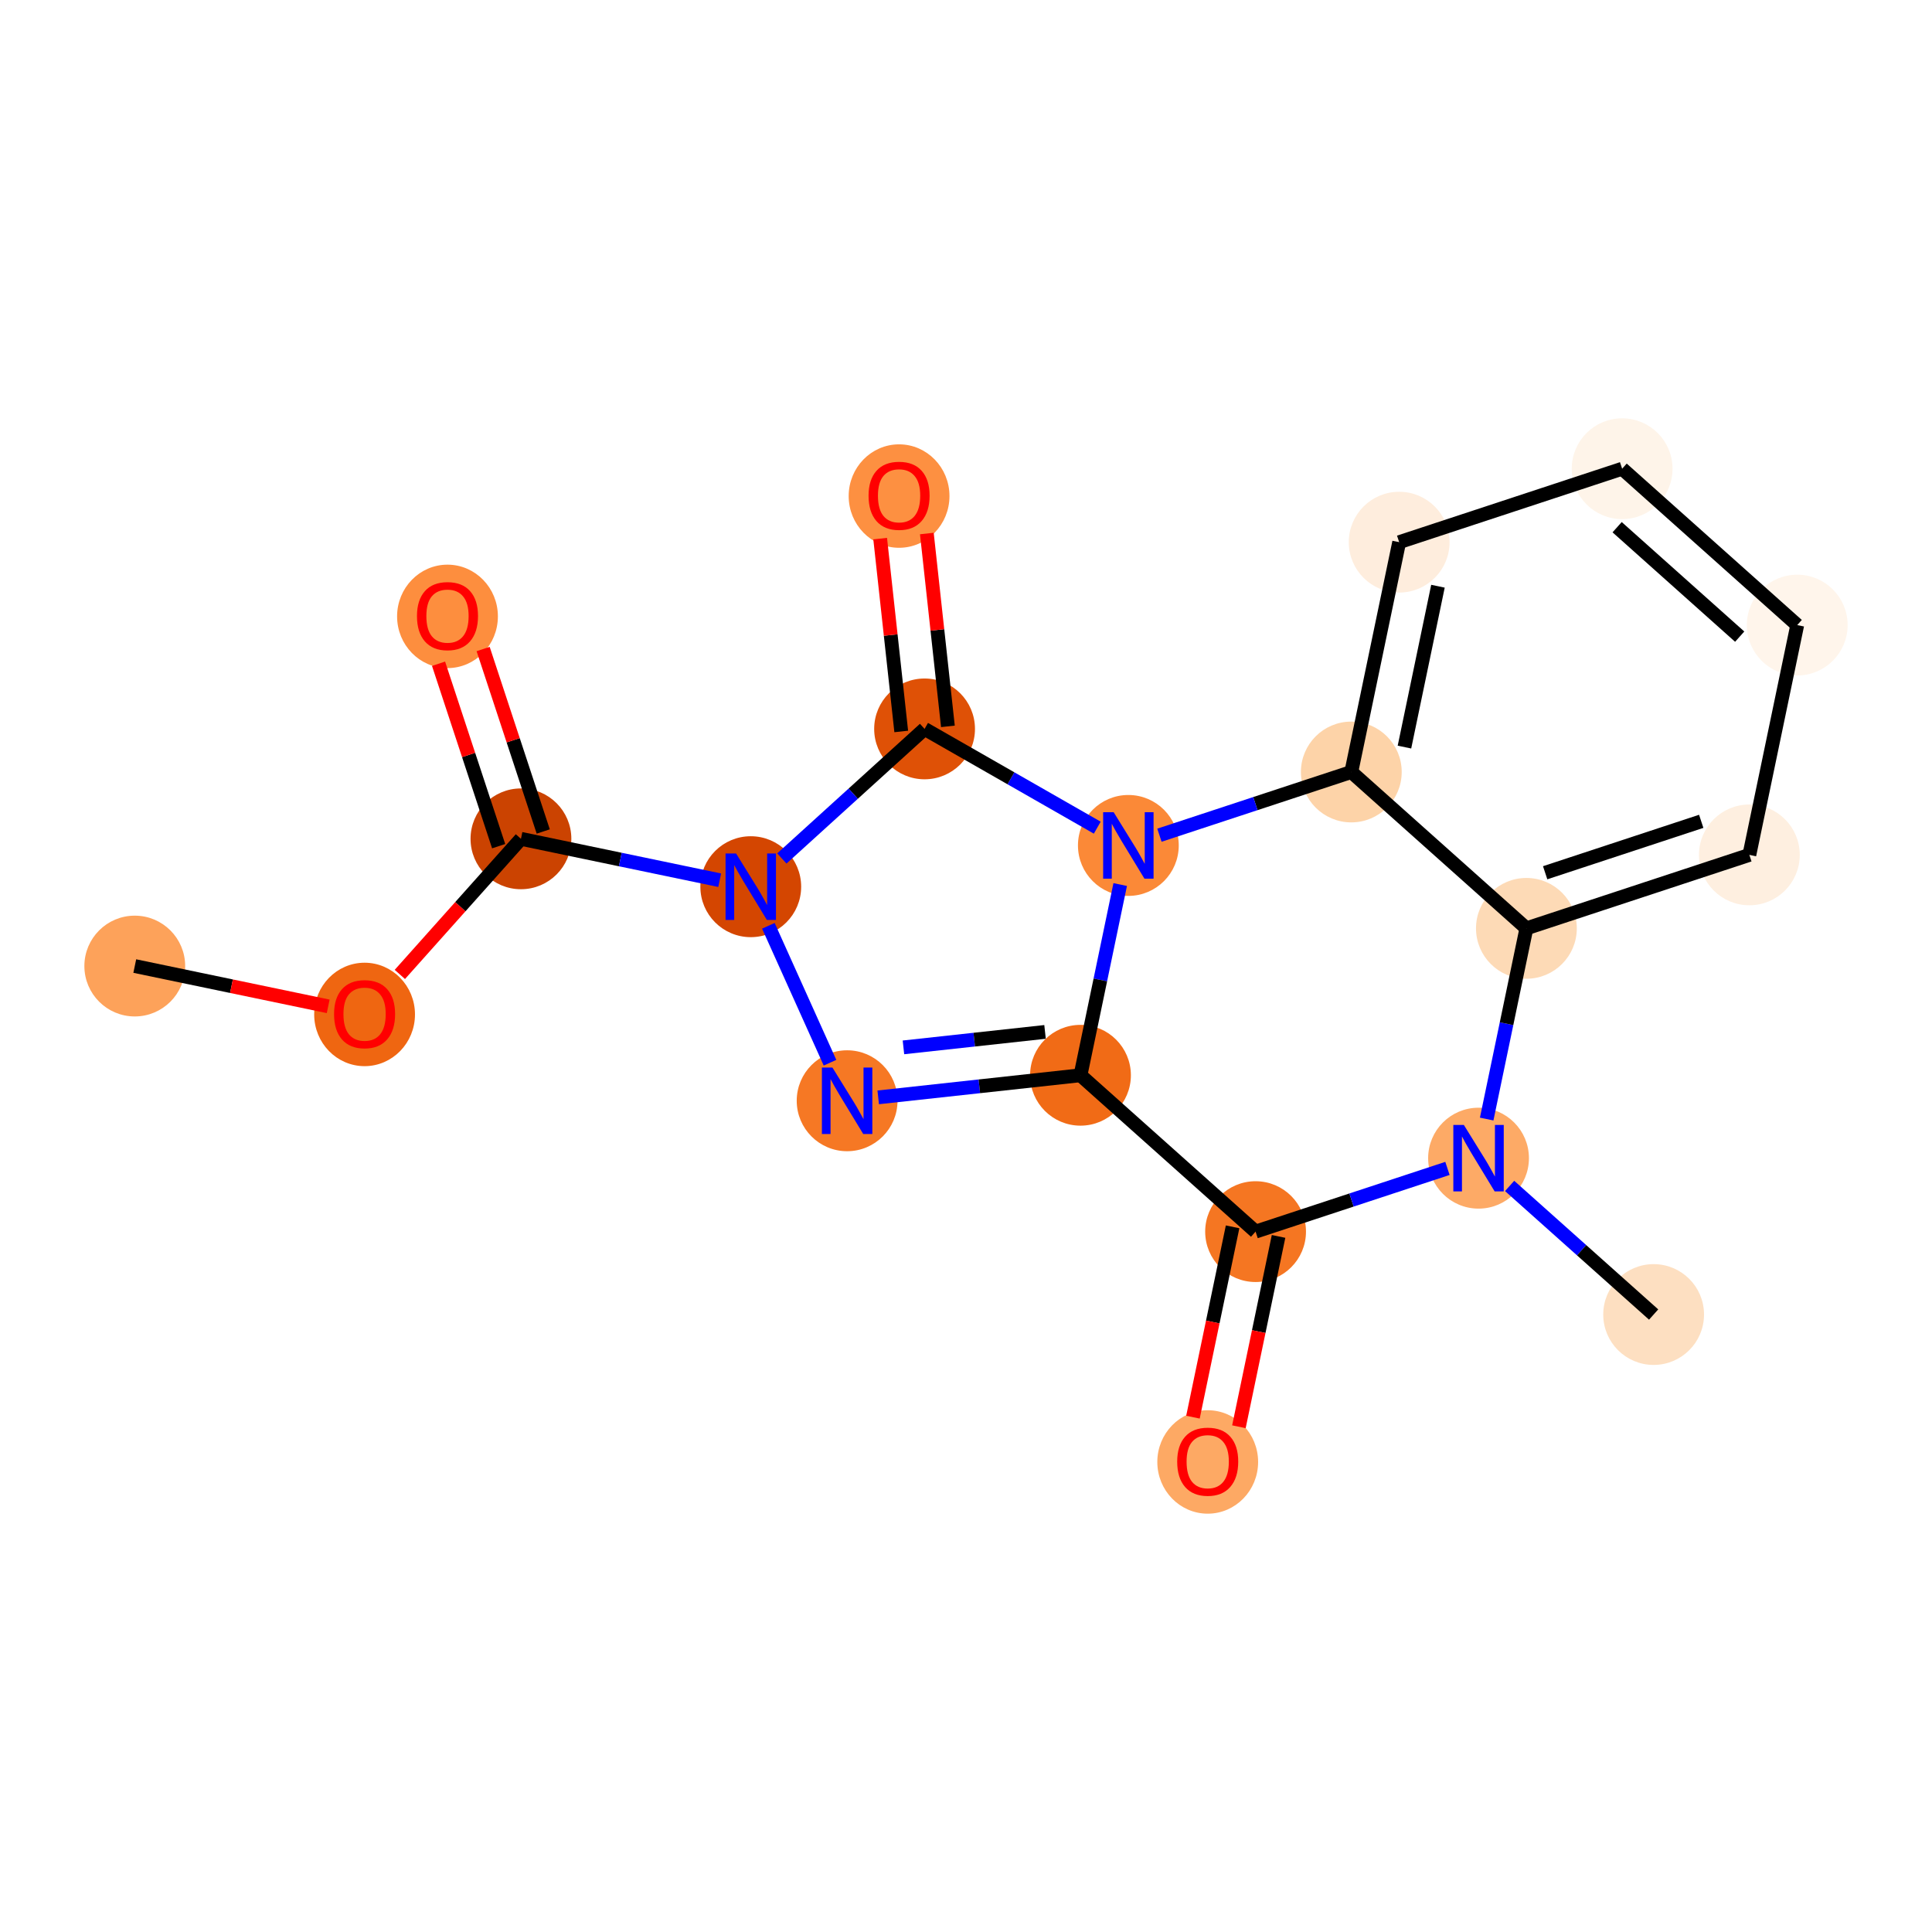<?xml version='1.0' encoding='iso-8859-1'?>
<svg version='1.1' baseProfile='full'
              xmlns='http://www.w3.org/2000/svg'
                      xmlns:rdkit='http://www.rdkit.org/xml'
                      xmlns:xlink='http://www.w3.org/1999/xlink'
                  xml:space='preserve'
width='280px' height='280px' viewBox='0 0 280 280'>
<!-- END OF HEADER -->
<rect style='opacity:1.0;fill:#FFFFFF;stroke:none' width='280' height='280' x='0' y='0'> </rect>
<ellipse cx='19.532' cy='140.008' rx='6.804' ry='6.804'  style='fill:#FDA25A;fill-rule:evenodd;stroke:#FDA25A;stroke-width:1.0px;stroke-linecap:butt;stroke-linejoin:miter;stroke-opacity:1' />
<ellipse cx='52.838' cy='147.02' rx='6.804' ry='6.996'  style='fill:#EF6611;fill-rule:evenodd;stroke:#EF6611;stroke-width:1.0px;stroke-linecap:butt;stroke-linejoin:miter;stroke-opacity:1' />
<ellipse cx='75.5' cy='121.569' rx='6.804' ry='6.804'  style='fill:#CB4301;fill-rule:evenodd;stroke:#CB4301;stroke-width:1.0px;stroke-linecap:butt;stroke-linejoin:miter;stroke-opacity:1' />
<ellipse cx='64.854' cy='89.331' rx='6.804' ry='6.996'  style='fill:#FD8E3E;fill-rule:evenodd;stroke:#FD8E3E;stroke-width:1.0px;stroke-linecap:butt;stroke-linejoin:miter;stroke-opacity:1' />
<ellipse cx='108.806' cy='128.507' rx='6.804' ry='6.813'  style='fill:#D44601;fill-rule:evenodd;stroke:#D44601;stroke-width:1.0px;stroke-linecap:butt;stroke-linejoin:miter;stroke-opacity:1' />
<ellipse cx='122.771' cy='159.53' rx='6.804' ry='6.813'  style='fill:#F67824;fill-rule:evenodd;stroke:#F67824;stroke-width:1.0px;stroke-linecap:butt;stroke-linejoin:miter;stroke-opacity:1' />
<ellipse cx='156.592' cy='155.835' rx='6.804' ry='6.804'  style='fill:#F16B16;fill-rule:evenodd;stroke:#F16B16;stroke-width:1.0px;stroke-linecap:butt;stroke-linejoin:miter;stroke-opacity:1' />
<ellipse cx='181.968' cy='178.496' rx='6.804' ry='6.804'  style='fill:#F57622;fill-rule:evenodd;stroke:#F57622;stroke-width:1.0px;stroke-linecap:butt;stroke-linejoin:miter;stroke-opacity:1' />
<ellipse cx='175.031' cy='211.878' rx='6.804' ry='6.996'  style='fill:#FDA964;fill-rule:evenodd;stroke:#FDA964;stroke-width:1.0px;stroke-linecap:butt;stroke-linejoin:miter;stroke-opacity:1' />
<ellipse cx='214.281' cy='167.851' rx='6.804' ry='6.813'  style='fill:#FDAA66;fill-rule:evenodd;stroke:#FDAA66;stroke-width:1.0px;stroke-linecap:butt;stroke-linejoin:miter;stroke-opacity:1' />
<ellipse cx='239.657' cy='190.512' rx='6.804' ry='6.804'  style='fill:#FDDFC1;fill-rule:evenodd;stroke:#FDDFC1;stroke-width:1.0px;stroke-linecap:butt;stroke-linejoin:miter;stroke-opacity:1' />
<ellipse cx='221.218' cy='134.544' rx='6.804' ry='6.804'  style='fill:#FDDAB6;fill-rule:evenodd;stroke:#FDDAB6;stroke-width:1.0px;stroke-linecap:butt;stroke-linejoin:miter;stroke-opacity:1' />
<ellipse cx='253.531' cy='123.898' rx='6.804' ry='6.804'  style='fill:#FEEFE0;fill-rule:evenodd;stroke:#FEEFE0;stroke-width:1.0px;stroke-linecap:butt;stroke-linejoin:miter;stroke-opacity:1' />
<ellipse cx='260.468' cy='90.592' rx='6.804' ry='6.804'  style='fill:#FFF5EB;fill-rule:evenodd;stroke:#FFF5EB;stroke-width:1.0px;stroke-linecap:butt;stroke-linejoin:miter;stroke-opacity:1' />
<ellipse cx='235.092' cy='67.93' rx='6.804' ry='6.804'  style='fill:#FEF4E9;fill-rule:evenodd;stroke:#FEF4E9;stroke-width:1.0px;stroke-linecap:butt;stroke-linejoin:miter;stroke-opacity:1' />
<ellipse cx='202.779' cy='78.576' rx='6.804' ry='6.804'  style='fill:#FEEDDD;fill-rule:evenodd;stroke:#FEEDDD;stroke-width:1.0px;stroke-linecap:butt;stroke-linejoin:miter;stroke-opacity:1' />
<ellipse cx='195.842' cy='111.883' rx='6.804' ry='6.804'  style='fill:#FDD3A8;fill-rule:evenodd;stroke:#FDD3A8;stroke-width:1.0px;stroke-linecap:butt;stroke-linejoin:miter;stroke-opacity:1' />
<ellipse cx='163.529' cy='122.528' rx='6.804' ry='6.813'  style='fill:#FB8937;fill-rule:evenodd;stroke:#FB8937;stroke-width:1.0px;stroke-linecap:butt;stroke-linejoin:miter;stroke-opacity:1' />
<ellipse cx='133.996' cy='105.638' rx='6.804' ry='6.804'  style='fill:#DF5106;fill-rule:evenodd;stroke:#DF5106;stroke-width:1.0px;stroke-linecap:butt;stroke-linejoin:miter;stroke-opacity:1' />
<ellipse cx='130.301' cy='71.893' rx='6.804' ry='6.996'  style='fill:#FD9041;fill-rule:evenodd;stroke:#FD9041;stroke-width:1.0px;stroke-linecap:butt;stroke-linejoin:miter;stroke-opacity:1' />
<path class='bond-0 atom-0 atom-1' d='M 19.532,140.008 L 33.548,142.928' style='fill:none;fill-rule:evenodd;stroke:#000000;stroke-width:2.0px;stroke-linecap:butt;stroke-linejoin:miter;stroke-opacity:1' />
<path class='bond-0 atom-0 atom-1' d='M 33.548,142.928 L 47.565,145.847' style='fill:none;fill-rule:evenodd;stroke:#FF0000;stroke-width:2.0px;stroke-linecap:butt;stroke-linejoin:miter;stroke-opacity:1' />
<path class='bond-1 atom-1 atom-2' d='M 57.949,141.223 L 66.724,131.396' style='fill:none;fill-rule:evenodd;stroke:#FF0000;stroke-width:2.0px;stroke-linecap:butt;stroke-linejoin:miter;stroke-opacity:1' />
<path class='bond-1 atom-1 atom-2' d='M 66.724,131.396 L 75.5,121.569' style='fill:none;fill-rule:evenodd;stroke:#000000;stroke-width:2.0px;stroke-linecap:butt;stroke-linejoin:miter;stroke-opacity:1' />
<path class='bond-2 atom-2 atom-3' d='M 78.731,120.505 L 74.375,107.284' style='fill:none;fill-rule:evenodd;stroke:#000000;stroke-width:2.0px;stroke-linecap:butt;stroke-linejoin:miter;stroke-opacity:1' />
<path class='bond-2 atom-2 atom-3' d='M 74.375,107.284 L 70.02,94.064' style='fill:none;fill-rule:evenodd;stroke:#FF0000;stroke-width:2.0px;stroke-linecap:butt;stroke-linejoin:miter;stroke-opacity:1' />
<path class='bond-2 atom-2 atom-3' d='M 72.268,122.634 L 67.913,109.414' style='fill:none;fill-rule:evenodd;stroke:#000000;stroke-width:2.0px;stroke-linecap:butt;stroke-linejoin:miter;stroke-opacity:1' />
<path class='bond-2 atom-2 atom-3' d='M 67.913,109.414 L 63.557,96.193' style='fill:none;fill-rule:evenodd;stroke:#FF0000;stroke-width:2.0px;stroke-linecap:butt;stroke-linejoin:miter;stroke-opacity:1' />
<path class='bond-3 atom-2 atom-4' d='M 75.5,121.569 L 89.901,124.569' style='fill:none;fill-rule:evenodd;stroke:#000000;stroke-width:2.0px;stroke-linecap:butt;stroke-linejoin:miter;stroke-opacity:1' />
<path class='bond-3 atom-2 atom-4' d='M 89.901,124.569 L 104.302,127.568' style='fill:none;fill-rule:evenodd;stroke:#0000FF;stroke-width:2.0px;stroke-linecap:butt;stroke-linejoin:miter;stroke-opacity:1' />
<path class='bond-4 atom-4 atom-5' d='M 111.358,134.175 L 120.29,154.017' style='fill:none;fill-rule:evenodd;stroke:#0000FF;stroke-width:2.0px;stroke-linecap:butt;stroke-linejoin:miter;stroke-opacity:1' />
<path class='bond-19 atom-18 atom-4' d='M 133.996,105.638 L 123.653,115.028' style='fill:none;fill-rule:evenodd;stroke:#000000;stroke-width:2.0px;stroke-linecap:butt;stroke-linejoin:miter;stroke-opacity:1' />
<path class='bond-19 atom-18 atom-4' d='M 123.653,115.028 L 113.311,124.417' style='fill:none;fill-rule:evenodd;stroke:#0000FF;stroke-width:2.0px;stroke-linecap:butt;stroke-linejoin:miter;stroke-opacity:1' />
<path class='bond-5 atom-5 atom-6' d='M 127.276,159.038 L 141.934,157.437' style='fill:none;fill-rule:evenodd;stroke:#0000FF;stroke-width:2.0px;stroke-linecap:butt;stroke-linejoin:miter;stroke-opacity:1' />
<path class='bond-5 atom-5 atom-6' d='M 141.934,157.437 L 156.592,155.835' style='fill:none;fill-rule:evenodd;stroke:#000000;stroke-width:2.0px;stroke-linecap:butt;stroke-linejoin:miter;stroke-opacity:1' />
<path class='bond-5 atom-5 atom-6' d='M 130.934,151.793 L 141.195,150.673' style='fill:none;fill-rule:evenodd;stroke:#0000FF;stroke-width:2.0px;stroke-linecap:butt;stroke-linejoin:miter;stroke-opacity:1' />
<path class='bond-5 atom-5 atom-6' d='M 141.195,150.673 L 151.455,149.552' style='fill:none;fill-rule:evenodd;stroke:#000000;stroke-width:2.0px;stroke-linecap:butt;stroke-linejoin:miter;stroke-opacity:1' />
<path class='bond-6 atom-6 atom-7' d='M 156.592,155.835 L 181.968,178.496' style='fill:none;fill-rule:evenodd;stroke:#000000;stroke-width:2.0px;stroke-linecap:butt;stroke-linejoin:miter;stroke-opacity:1' />
<path class='bond-20 atom-17 atom-6' d='M 162.348,128.196 L 159.47,142.016' style='fill:none;fill-rule:evenodd;stroke:#0000FF;stroke-width:2.0px;stroke-linecap:butt;stroke-linejoin:miter;stroke-opacity:1' />
<path class='bond-20 atom-17 atom-6' d='M 159.47,142.016 L 156.592,155.835' style='fill:none;fill-rule:evenodd;stroke:#000000;stroke-width:2.0px;stroke-linecap:butt;stroke-linejoin:miter;stroke-opacity:1' />
<path class='bond-7 atom-7 atom-8' d='M 178.637,177.803 L 175.764,191.595' style='fill:none;fill-rule:evenodd;stroke:#000000;stroke-width:2.0px;stroke-linecap:butt;stroke-linejoin:miter;stroke-opacity:1' />
<path class='bond-7 atom-7 atom-8' d='M 175.764,191.595 L 172.892,205.387' style='fill:none;fill-rule:evenodd;stroke:#FF0000;stroke-width:2.0px;stroke-linecap:butt;stroke-linejoin:miter;stroke-opacity:1' />
<path class='bond-7 atom-7 atom-8' d='M 185.298,179.19 L 182.426,192.982' style='fill:none;fill-rule:evenodd;stroke:#000000;stroke-width:2.0px;stroke-linecap:butt;stroke-linejoin:miter;stroke-opacity:1' />
<path class='bond-7 atom-7 atom-8' d='M 182.426,192.982 L 179.553,206.775' style='fill:none;fill-rule:evenodd;stroke:#FF0000;stroke-width:2.0px;stroke-linecap:butt;stroke-linejoin:miter;stroke-opacity:1' />
<path class='bond-8 atom-7 atom-9' d='M 181.968,178.496 L 195.872,173.916' style='fill:none;fill-rule:evenodd;stroke:#000000;stroke-width:2.0px;stroke-linecap:butt;stroke-linejoin:miter;stroke-opacity:1' />
<path class='bond-8 atom-7 atom-9' d='M 195.872,173.916 L 209.776,169.335' style='fill:none;fill-rule:evenodd;stroke:#0000FF;stroke-width:2.0px;stroke-linecap:butt;stroke-linejoin:miter;stroke-opacity:1' />
<path class='bond-9 atom-9 atom-10' d='M 218.785,171.873 L 229.221,181.193' style='fill:none;fill-rule:evenodd;stroke:#0000FF;stroke-width:2.0px;stroke-linecap:butt;stroke-linejoin:miter;stroke-opacity:1' />
<path class='bond-9 atom-9 atom-10' d='M 229.221,181.193 L 239.657,190.512' style='fill:none;fill-rule:evenodd;stroke:#000000;stroke-width:2.0px;stroke-linecap:butt;stroke-linejoin:miter;stroke-opacity:1' />
<path class='bond-10 atom-9 atom-11' d='M 215.461,162.183 L 218.34,148.363' style='fill:none;fill-rule:evenodd;stroke:#0000FF;stroke-width:2.0px;stroke-linecap:butt;stroke-linejoin:miter;stroke-opacity:1' />
<path class='bond-10 atom-9 atom-11' d='M 218.34,148.363 L 221.218,134.544' style='fill:none;fill-rule:evenodd;stroke:#000000;stroke-width:2.0px;stroke-linecap:butt;stroke-linejoin:miter;stroke-opacity:1' />
<path class='bond-11 atom-11 atom-12' d='M 221.218,134.544 L 253.531,123.898' style='fill:none;fill-rule:evenodd;stroke:#000000;stroke-width:2.0px;stroke-linecap:butt;stroke-linejoin:miter;stroke-opacity:1' />
<path class='bond-11 atom-11 atom-12' d='M 223.936,126.485 L 246.555,119.033' style='fill:none;fill-rule:evenodd;stroke:#000000;stroke-width:2.0px;stroke-linecap:butt;stroke-linejoin:miter;stroke-opacity:1' />
<path class='bond-21 atom-16 atom-11' d='M 195.842,111.883 L 221.218,134.544' style='fill:none;fill-rule:evenodd;stroke:#000000;stroke-width:2.0px;stroke-linecap:butt;stroke-linejoin:miter;stroke-opacity:1' />
<path class='bond-12 atom-12 atom-13' d='M 253.531,123.898 L 260.468,90.592' style='fill:none;fill-rule:evenodd;stroke:#000000;stroke-width:2.0px;stroke-linecap:butt;stroke-linejoin:miter;stroke-opacity:1' />
<path class='bond-13 atom-13 atom-14' d='M 260.468,90.592 L 235.092,67.93' style='fill:none;fill-rule:evenodd;stroke:#000000;stroke-width:2.0px;stroke-linecap:butt;stroke-linejoin:miter;stroke-opacity:1' />
<path class='bond-13 atom-13 atom-14' d='M 252.13,92.268 L 234.367,76.405' style='fill:none;fill-rule:evenodd;stroke:#000000;stroke-width:2.0px;stroke-linecap:butt;stroke-linejoin:miter;stroke-opacity:1' />
<path class='bond-14 atom-14 atom-15' d='M 235.092,67.93 L 202.779,78.576' style='fill:none;fill-rule:evenodd;stroke:#000000;stroke-width:2.0px;stroke-linecap:butt;stroke-linejoin:miter;stroke-opacity:1' />
<path class='bond-15 atom-15 atom-16' d='M 202.779,78.576 L 195.842,111.883' style='fill:none;fill-rule:evenodd;stroke:#000000;stroke-width:2.0px;stroke-linecap:butt;stroke-linejoin:miter;stroke-opacity:1' />
<path class='bond-15 atom-15 atom-16' d='M 208.4,84.96 L 203.544,108.274' style='fill:none;fill-rule:evenodd;stroke:#000000;stroke-width:2.0px;stroke-linecap:butt;stroke-linejoin:miter;stroke-opacity:1' />
<path class='bond-16 atom-16 atom-17' d='M 195.842,111.883 L 181.938,116.464' style='fill:none;fill-rule:evenodd;stroke:#000000;stroke-width:2.0px;stroke-linecap:butt;stroke-linejoin:miter;stroke-opacity:1' />
<path class='bond-16 atom-16 atom-17' d='M 181.938,116.464 L 168.033,121.044' style='fill:none;fill-rule:evenodd;stroke:#0000FF;stroke-width:2.0px;stroke-linecap:butt;stroke-linejoin:miter;stroke-opacity:1' />
<path class='bond-17 atom-17 atom-18' d='M 159.024,119.952 L 146.51,112.795' style='fill:none;fill-rule:evenodd;stroke:#0000FF;stroke-width:2.0px;stroke-linecap:butt;stroke-linejoin:miter;stroke-opacity:1' />
<path class='bond-17 atom-17 atom-18' d='M 146.51,112.795 L 133.996,105.638' style='fill:none;fill-rule:evenodd;stroke:#000000;stroke-width:2.0px;stroke-linecap:butt;stroke-linejoin:miter;stroke-opacity:1' />
<path class='bond-18 atom-18 atom-19' d='M 137.378,105.269 L 135.851,91.295' style='fill:none;fill-rule:evenodd;stroke:#000000;stroke-width:2.0px;stroke-linecap:butt;stroke-linejoin:miter;stroke-opacity:1' />
<path class='bond-18 atom-18 atom-19' d='M 135.851,91.295 L 134.325,77.321' style='fill:none;fill-rule:evenodd;stroke:#FF0000;stroke-width:2.0px;stroke-linecap:butt;stroke-linejoin:miter;stroke-opacity:1' />
<path class='bond-18 atom-18 atom-19' d='M 130.614,106.008 L 129.087,92.034' style='fill:none;fill-rule:evenodd;stroke:#000000;stroke-width:2.0px;stroke-linecap:butt;stroke-linejoin:miter;stroke-opacity:1' />
<path class='bond-18 atom-18 atom-19' d='M 129.087,92.034 L 127.561,78.06' style='fill:none;fill-rule:evenodd;stroke:#FF0000;stroke-width:2.0px;stroke-linecap:butt;stroke-linejoin:miter;stroke-opacity:1' />
<path  class='atom-1' d='M 48.416 146.973
Q 48.416 144.659, 49.559 143.366
Q 50.702 142.074, 52.838 142.074
Q 54.975 142.074, 56.118 143.366
Q 57.261 144.659, 57.261 146.973
Q 57.261 149.313, 56.105 150.647
Q 54.948 151.967, 52.838 151.967
Q 50.715 151.967, 49.559 150.647
Q 48.416 149.327, 48.416 146.973
M 52.838 150.878
Q 54.308 150.878, 55.097 149.898
Q 55.9 148.905, 55.9 146.973
Q 55.9 145.081, 55.097 144.128
Q 54.308 143.162, 52.838 143.162
Q 51.369 143.162, 50.566 144.115
Q 49.776 145.067, 49.776 146.973
Q 49.776 148.919, 50.566 149.898
Q 51.369 150.878, 52.838 150.878
' fill='#FF0000'/>
<path  class='atom-3' d='M 60.431 89.284
Q 60.431 86.97, 61.574 85.677
Q 62.717 84.384, 64.854 84.384
Q 66.99 84.384, 68.134 85.677
Q 69.277 86.97, 69.277 89.284
Q 69.277 91.624, 68.12 92.958
Q 66.963 94.278, 64.854 94.278
Q 62.731 94.278, 61.574 92.958
Q 60.431 91.638, 60.431 89.284
M 64.854 93.189
Q 66.324 93.189, 67.113 92.209
Q 67.916 91.216, 67.916 89.284
Q 67.916 87.392, 67.113 86.439
Q 66.324 85.473, 64.854 85.473
Q 63.384 85.473, 62.581 86.426
Q 61.792 87.378, 61.792 89.284
Q 61.792 91.23, 62.581 92.209
Q 63.384 93.189, 64.854 93.189
' fill='#FF0000'/>
<path  class='atom-4' d='M 106.677 123.689
L 109.834 128.792
Q 110.147 129.296, 110.65 130.208
Q 111.154 131.12, 111.181 131.174
L 111.181 123.689
L 112.46 123.689
L 112.46 133.324
L 111.14 133.324
L 107.752 127.745
Q 107.357 127.091, 106.935 126.343
Q 106.527 125.594, 106.405 125.363
L 106.405 133.324
L 105.153 133.324
L 105.153 123.689
L 106.677 123.689
' fill='#0000FF'/>
<path  class='atom-5' d='M 120.642 154.713
L 123.799 159.816
Q 124.112 160.319, 124.615 161.231
Q 125.119 162.143, 125.146 162.197
L 125.146 154.713
L 126.425 154.713
L 126.425 164.347
L 125.105 164.347
L 121.717 158.768
Q 121.322 158.115, 120.9 157.366
Q 120.492 156.618, 120.369 156.386
L 120.369 164.347
L 119.117 164.347
L 119.117 154.713
L 120.642 154.713
' fill='#0000FF'/>
<path  class='atom-8' d='M 170.608 211.831
Q 170.608 209.517, 171.751 208.224
Q 172.894 206.931, 175.031 206.931
Q 177.167 206.931, 178.31 208.224
Q 179.453 209.517, 179.453 211.831
Q 179.453 214.171, 178.297 215.505
Q 177.14 216.825, 175.031 216.825
Q 172.908 216.825, 171.751 215.505
Q 170.608 214.185, 170.608 211.831
M 175.031 215.736
Q 176.5 215.736, 177.29 214.756
Q 178.092 213.763, 178.092 211.831
Q 178.092 209.939, 177.29 208.986
Q 176.5 208.02, 175.031 208.02
Q 173.561 208.02, 172.758 208.973
Q 171.969 209.925, 171.969 211.831
Q 171.969 213.777, 172.758 214.756
Q 173.561 215.736, 175.031 215.736
' fill='#FF0000'/>
<path  class='atom-9' d='M 212.151 163.033
L 215.308 168.137
Q 215.621 168.64, 216.125 169.552
Q 216.628 170.464, 216.656 170.518
L 216.656 163.033
L 217.935 163.033
L 217.935 172.668
L 216.615 172.668
L 213.226 167.089
Q 212.832 166.436, 212.41 165.687
Q 212.001 164.939, 211.879 164.707
L 211.879 172.668
L 210.627 172.668
L 210.627 163.033
L 212.151 163.033
' fill='#0000FF'/>
<path  class='atom-17' d='M 161.399 117.711
L 164.556 122.814
Q 164.869 123.318, 165.373 124.23
Q 165.876 125.141, 165.904 125.196
L 165.904 117.711
L 167.183 117.711
L 167.183 127.346
L 165.863 127.346
L 162.474 121.766
Q 162.08 121.113, 161.658 120.365
Q 161.25 119.616, 161.127 119.385
L 161.127 127.346
L 159.875 127.346
L 159.875 117.711
L 161.399 117.711
' fill='#0000FF'/>
<path  class='atom-19' d='M 125.878 71.845
Q 125.878 69.532, 127.022 68.239
Q 128.165 66.946, 130.301 66.946
Q 132.438 66.946, 133.581 68.239
Q 134.724 69.532, 134.724 71.845
Q 134.724 74.186, 133.567 75.52
Q 132.411 76.84, 130.301 76.84
Q 128.178 76.84, 127.022 75.52
Q 125.878 74.2, 125.878 71.845
M 130.301 75.751
Q 131.771 75.751, 132.56 74.771
Q 133.363 73.778, 133.363 71.845
Q 133.363 69.954, 132.56 69.001
Q 131.771 68.035, 130.301 68.035
Q 128.832 68.035, 128.029 68.987
Q 127.239 69.94, 127.239 71.845
Q 127.239 73.791, 128.029 74.771
Q 128.832 75.751, 130.301 75.751
' fill='#FF0000'/>
</svg>
